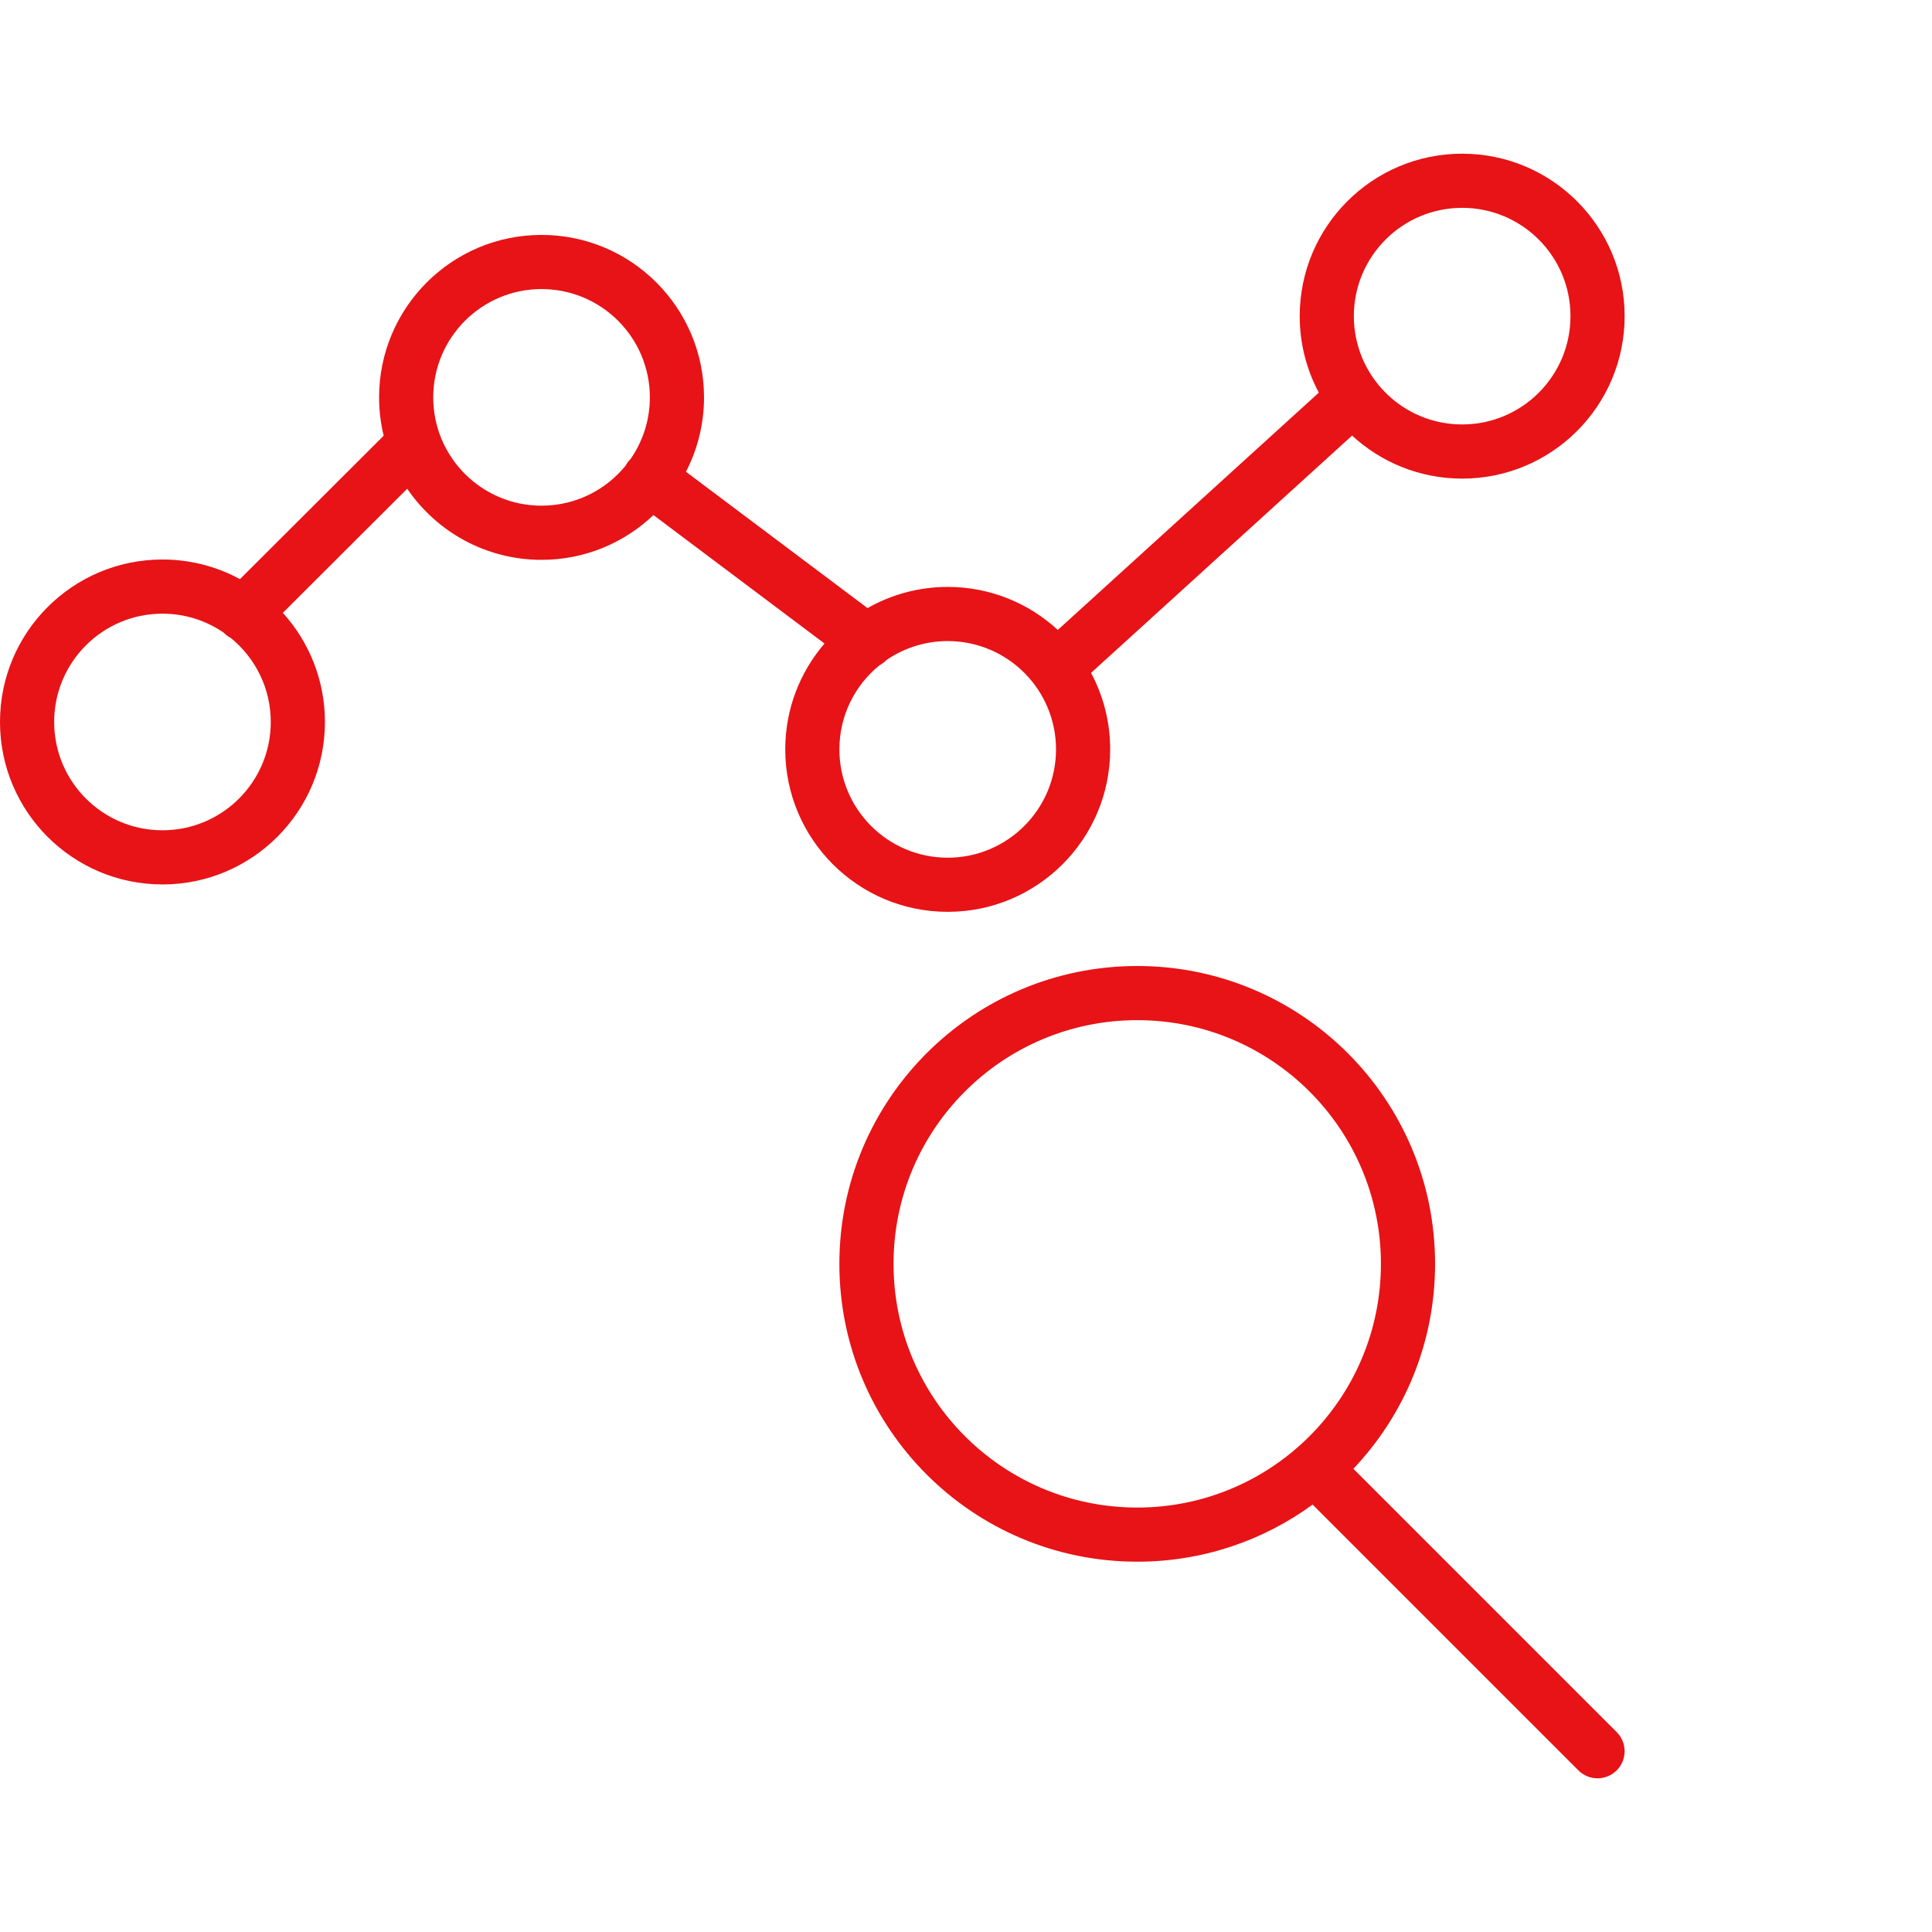 <svg width="88" height="88" viewBox="0 0 88 88" fill="none" xmlns="http://www.w3.org/2000/svg">
<path d="M50.567 34.133C50.567 32.873 50.251 31.688 49.696 30.649L61.586 19.84C62.904 21.056 64.665 21.8 66.6 21.8C70.686 21.8 74 18.486 74 14.4C74 10.314 70.686 7 66.6 7C62.514 7 59.2 10.314 59.2 14.4C59.2 15.66 59.516 16.845 60.071 17.884L48.181 28.693C46.862 27.477 45.101 26.733 43.167 26.733C41.838 26.733 40.593 27.085 39.515 27.698L31.244 21.488C31.769 20.473 32.067 19.321 32.067 18.1C32.067 14.014 28.753 10.7 24.667 10.7C20.58 10.7 17.267 14.014 17.267 18.1C17.267 18.702 17.34 19.286 17.476 19.846L10.93 26.379C9.88 25.809 8.678 25.485 7.4 25.485C3.313 25.485 0 28.798 0 32.885C0 36.971 3.314 40.285 7.4 40.285C11.486 40.285 14.8 36.971 14.8 32.885C14.8 30.972 14.074 29.229 12.883 27.915L18.548 22.261C19.88 24.216 22.123 25.5 24.667 25.5C26.643 25.5 28.436 24.724 29.764 23.461L37.556 29.312C36.441 30.607 35.767 32.291 35.767 34.133C35.767 38.22 39.08 41.533 43.167 41.533C47.253 41.533 50.567 38.22 50.567 34.133ZM7.4 37.818C4.676 37.818 2.467 35.609 2.467 32.885C2.467 30.16 4.675 27.952 7.4 27.952C8.439 27.952 9.403 28.274 10.198 28.823C10.203 28.828 10.207 28.833 10.212 28.838C10.304 28.93 10.406 29.004 10.516 29.061C11.625 29.966 12.333 31.342 12.333 32.885C12.333 35.609 10.124 37.818 7.4 37.818ZM66.6 9.467C69.324 9.467 71.533 11.676 71.533 14.4C71.533 17.124 69.324 19.333 66.6 19.333C63.876 19.333 61.666 17.124 61.666 14.4C61.666 11.676 63.876 9.467 66.6 9.467ZM24.667 23.033C21.942 23.033 19.733 20.824 19.733 18.1C19.733 15.376 21.943 13.167 24.667 13.167C27.39 13.167 29.6 15.376 29.6 18.1C29.6 19.141 29.276 20.106 28.726 20.902C28.681 20.946 28.638 20.993 28.599 21.044C28.56 21.097 28.527 21.152 28.497 21.208C27.592 22.321 26.213 23.033 24.667 23.033ZM38.233 34.133C38.233 32.589 38.943 31.211 40.054 30.307C40.169 30.247 40.276 30.168 40.369 30.07C41.164 29.522 42.128 29.2 43.166 29.2C45.891 29.2 48.1 31.409 48.1 34.133C48.1 36.857 45.89 39.067 43.166 39.067C40.442 39.067 38.233 36.857 38.233 34.133Z" fill="#E71316"/>
<path d="M61.644 66.901C63.951 64.469 65.366 61.183 65.366 57.567C65.366 50.074 59.292 44 51.799 44C44.306 44 38.232 50.074 38.232 57.567C38.232 65.06 44.306 71.133 51.799 71.133C54.786 71.133 57.546 70.168 59.787 68.532L71.894 80.639C72.375 81.12 73.156 81.12 73.638 80.639C74.119 80.157 74.119 79.376 73.638 78.895L61.644 66.901ZM40.699 57.567C40.699 51.436 45.669 46.467 51.799 46.467C57.93 46.467 62.899 51.436 62.899 57.567C62.899 63.697 57.93 68.667 51.799 68.667C45.669 68.667 40.699 63.697 40.699 57.567Z" fill="#E71316"/>
</svg>
